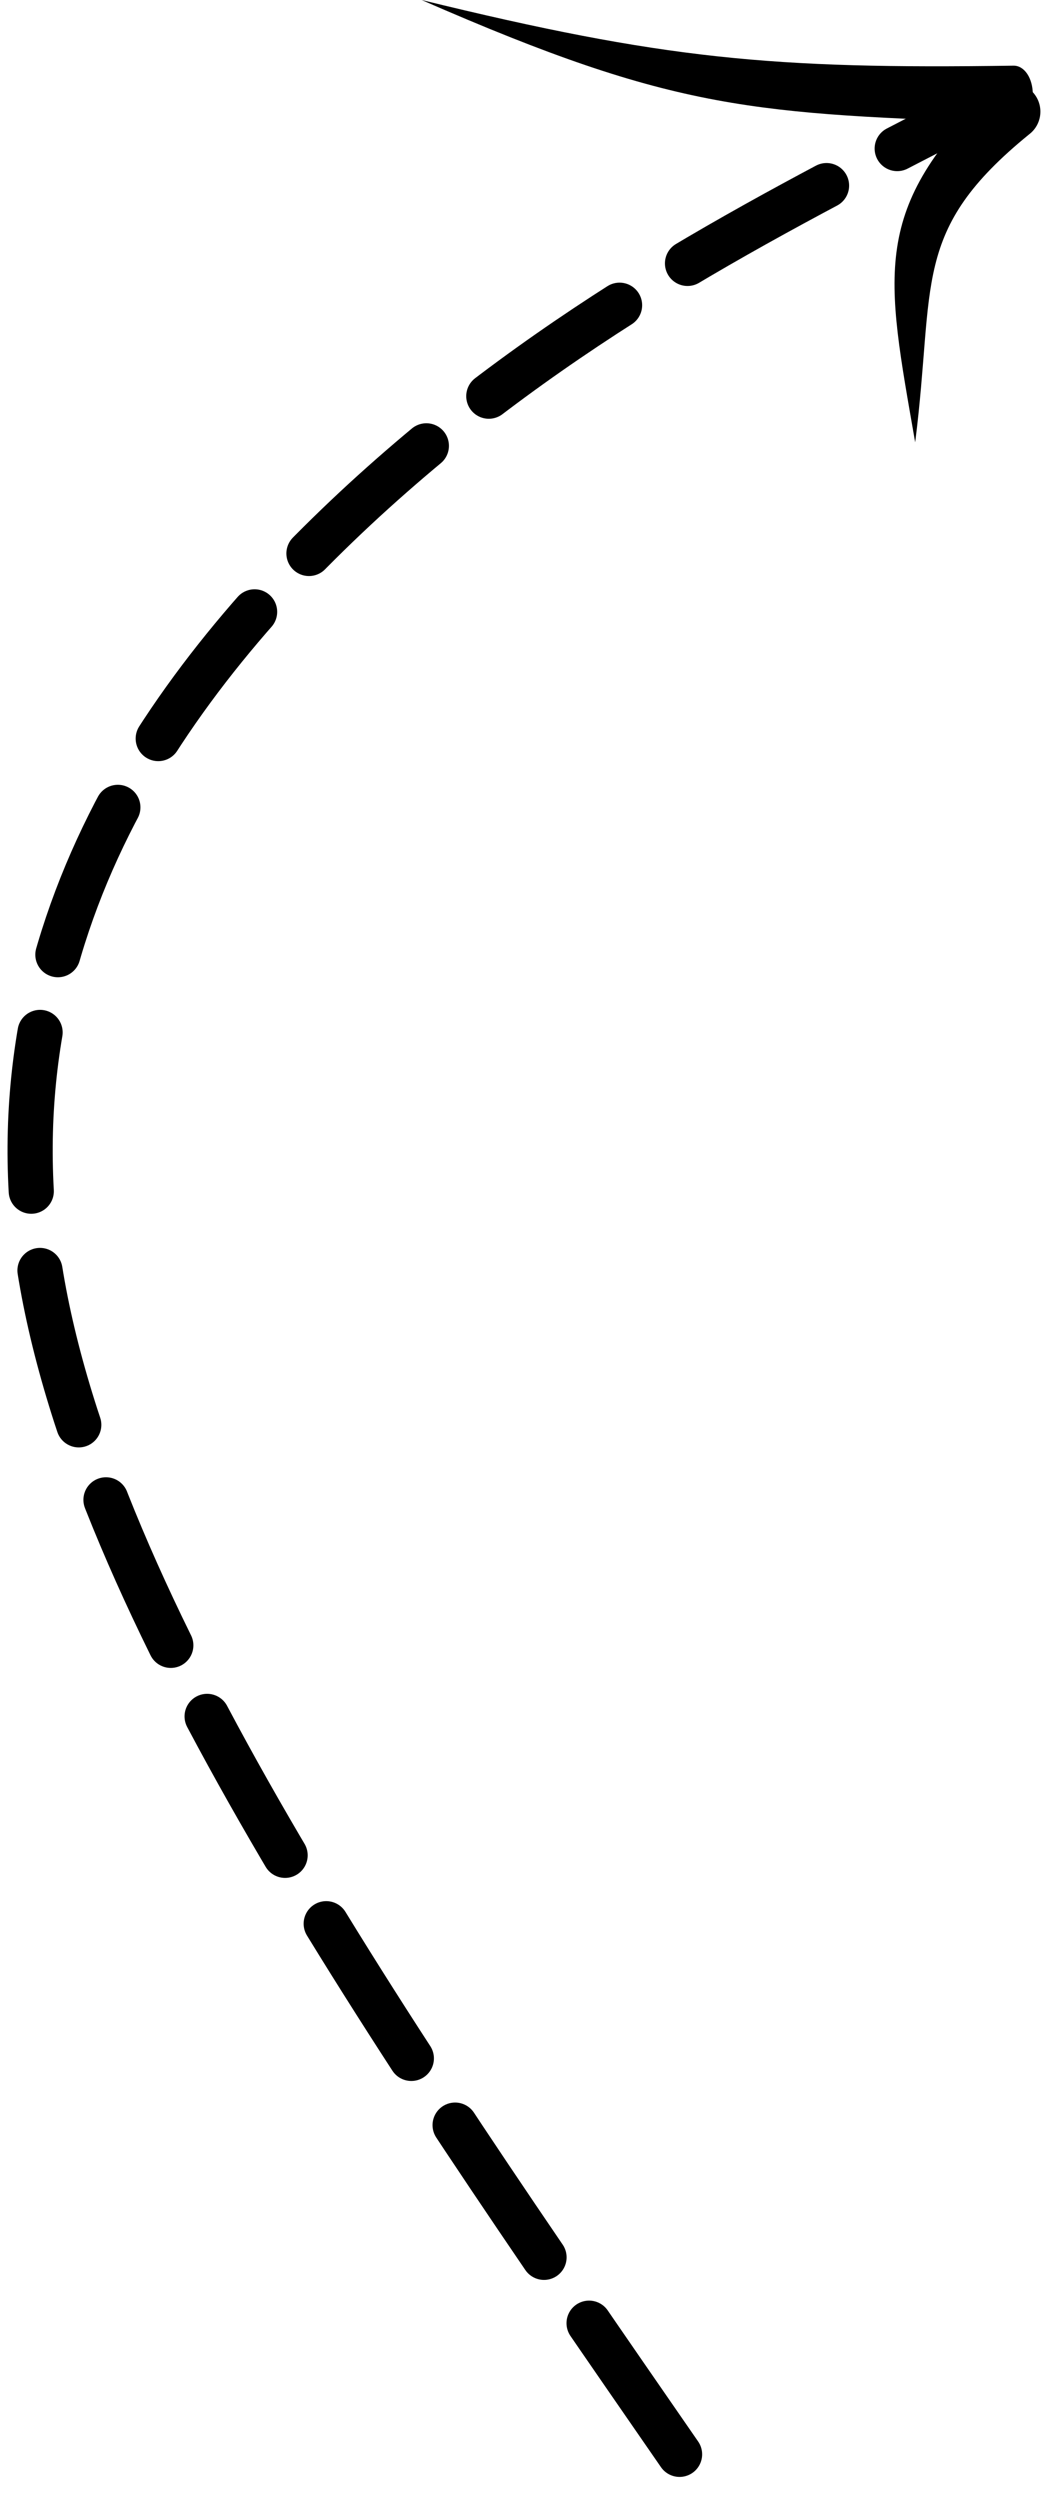 <svg width="35" height="83" viewBox="0 0 35 83" fill="none" xmlns="http://www.w3.org/2000/svg">
<path d="M22.566 81.49C12.835 67.418 3.103 53.346 1.319 42.128C-0.484 30.91 5.66 22.526 12.101 16.6C18.543 10.694 25.281 7.245 32 3.797" stroke="black" stroke-width="1.5" stroke-miterlimit="22.926" stroke-linecap="round" stroke-linejoin="round" stroke-dasharray="5.29 2.65"/>
<path fill-rule="evenodd" clip-rule="evenodd" d="M33.661 4.083C24.98 3.766 22.523 3.726 14 0C22.027 1.962 25.615 2.299 33.661 2.18C34.018 2.18 34.296 2.596 34.296 3.132C34.296 3.647 34.018 4.083 33.661 4.083Z" fill="black"/>
<path fill-rule="evenodd" clip-rule="evenodd" d="M34.176 4.459C30.232 7.67 31.064 9.395 30.39 14.686C29.419 9.097 28.884 6.937 33.026 2.953C33.442 2.636 34.037 2.715 34.354 3.131C34.671 3.548 34.592 4.142 34.176 4.459Z" fill="black"/>
</svg>
